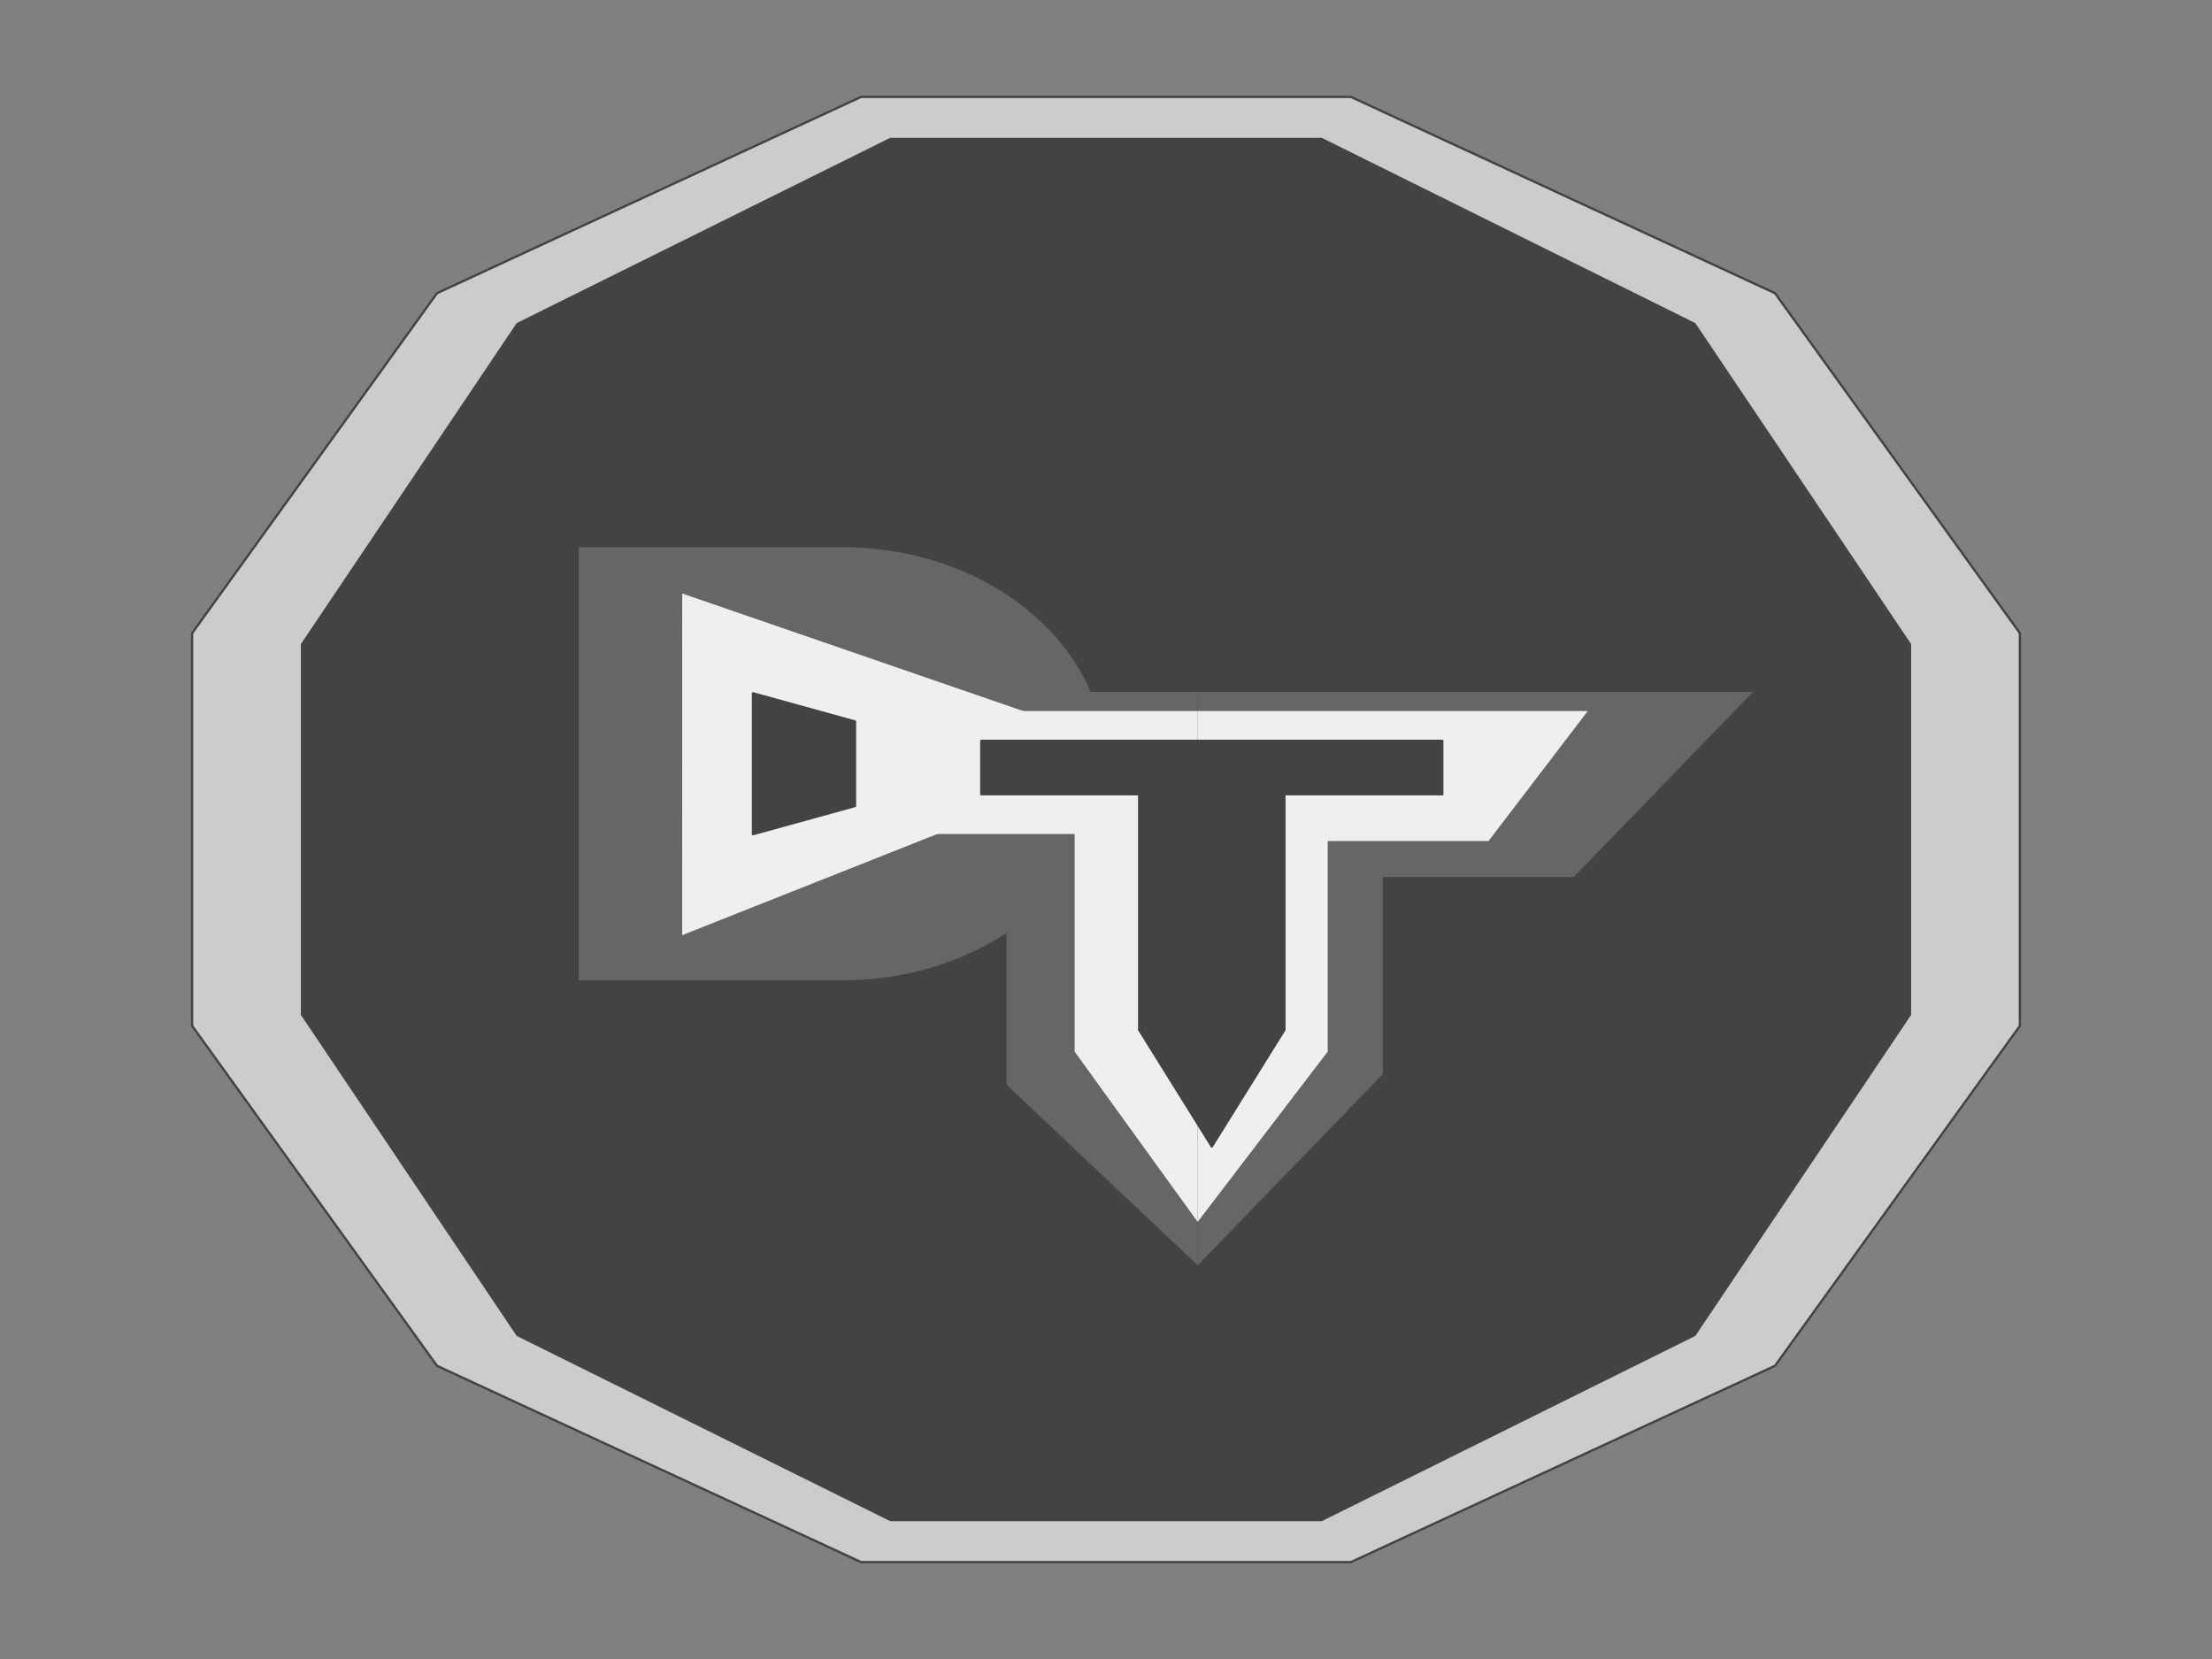 <?xml version="1.0" standalone="yes"?>

<svg version="1.1" viewBox="0.0 0.0 960.0 720.0" fill="none" stroke="none" stroke-linecap="square" stroke-miterlimit="10" xmlns="http://www.w3.org/2000/svg" xmlns:xlink="http://www.w3.org/1999/xlink"><rect x="0.0" y="0.0" width="960.0" height="720.0" fill="#808080" stroke="none"/><clipPath id="p.0"><path d="m0 0l960.0 0l0 720.0l-960.0 0l0 -720.0z" clip-rule="nonzero"></path></clipPath><g clip-path="url(#p.0)"><path fill="#000000" fill-opacity="0.0" d="m0 0l960.0 0l0 720.0l-960.0 0z" fill-rule="evenodd"></path><path fill="#cccccc" d="m83.37 274.8l106.282 -147.554l184.066 -85.2l212.564 0l184.066 85.2l106.282 147.554l0 170.399l-106.282 147.554l-184.066 85.2l-212.564 0l-184.066 -85.2l-106.282 -147.554z" fill-rule="evenodd"></path><path stroke="#434343" stroke-width="1.0" stroke-linejoin="round" stroke-linecap="butt" d="m83.37 274.8l106.282 -147.554l184.066 -85.2l212.564 0l184.066 85.2l106.282 147.554l0 170.399l-106.282 147.554l-184.066 85.2l-212.564 0l-184.066 -85.2l-106.282 -147.554z" fill-rule="evenodd"></path><path fill="#434343" d="m131.071 279.691l93.5 -139.083l161.929 -80.309l187 0l161.929 80.309l93.5 139.083l0 160.617l-93.5 139.083l-161.929 80.309l-187 0l-161.929 -80.309l-93.5 -139.083z" fill-rule="evenodd"></path><path stroke="#434343" stroke-width="1.0" stroke-linejoin="round" stroke-linecap="butt" d="m131.071 279.691l93.5 -139.083l161.929 -80.309l187 0l161.929 80.309l93.5 139.083l0 160.617l-93.5 139.083l-161.929 80.309l-187 0l-161.929 -80.309l-93.5 -139.083z" fill-rule="evenodd"></path><path fill="#666666" d="m251.152 237.48l114.315 0l0 0c63.134 0 114.315 42.078 114.315 93.984c0 51.906 -51.181 93.984 -114.315 93.984l-114.315 0z" fill-rule="evenodd"></path><path fill="#666666" d="m519.782 300.286l241.008 0l-77.803 80.335l-82.869 0l0 85.566l-80.335 82.949z" fill-rule="evenodd"></path><path fill="#666666" d="m519.782 300.286l-263.402 0l87.8 82.949l92.653 0l0 87.534l82.949 78.367z" fill-rule="evenodd"></path><path fill="#efefef" d="m296.081 257.575l200.017 68.946l-200.048 79.338z" fill-rule="evenodd"></path><path fill="#efefef" d="m519.781 308.571l-160.189 0l38.575 53.396l68.218 0l0 94.426l53.396 73.91z" fill-rule="evenodd"></path><path fill="#efefef" d="m519.783 308.571l169.323 0l-43.1 56.44l-69.783 0l0 91.382l-56.44 73.91z" fill-rule="evenodd"></path><path fill="#434343" d="m326.793 362.034l0 -61.142l44.276 12.228l0 36.685z" fill-rule="evenodd"></path><path stroke="#434343" stroke-width="1.0" stroke-linejoin="round" stroke-linecap="butt" d="m326.793 362.034l0 -61.142l44.276 12.228l0 36.685z" fill-rule="evenodd"></path><path fill="#434343" d="m425.885 321.522l200.063 0l0 23.181l-200.063 0z" fill-rule="evenodd"></path><path stroke="#434343" stroke-width="1.0" stroke-linejoin="round" stroke-linecap="butt" d="m425.885 321.522l200.063 0l0 23.181l-200.063 0z" fill-rule="evenodd"></path><path fill="#434343" d="m557.428 335.215l0 111.748l-63.024 0l0 -111.748z" fill-rule="evenodd"></path><path stroke="#434343" stroke-width="1.0" stroke-linejoin="round" stroke-linecap="butt" d="m557.428 335.215l0 111.748l-63.024 0l0 -111.748z" fill-rule="evenodd"></path><path fill="#434343" d="m494.404 446.963l63.024 0l-31.512 50.606z" fill-rule="evenodd"></path><path stroke="#434343" stroke-width="1.0" stroke-linejoin="round" stroke-linecap="butt" d="m494.404 446.963l63.024 0l-31.512 50.606z" fill-rule="evenodd"></path></g></svg>

